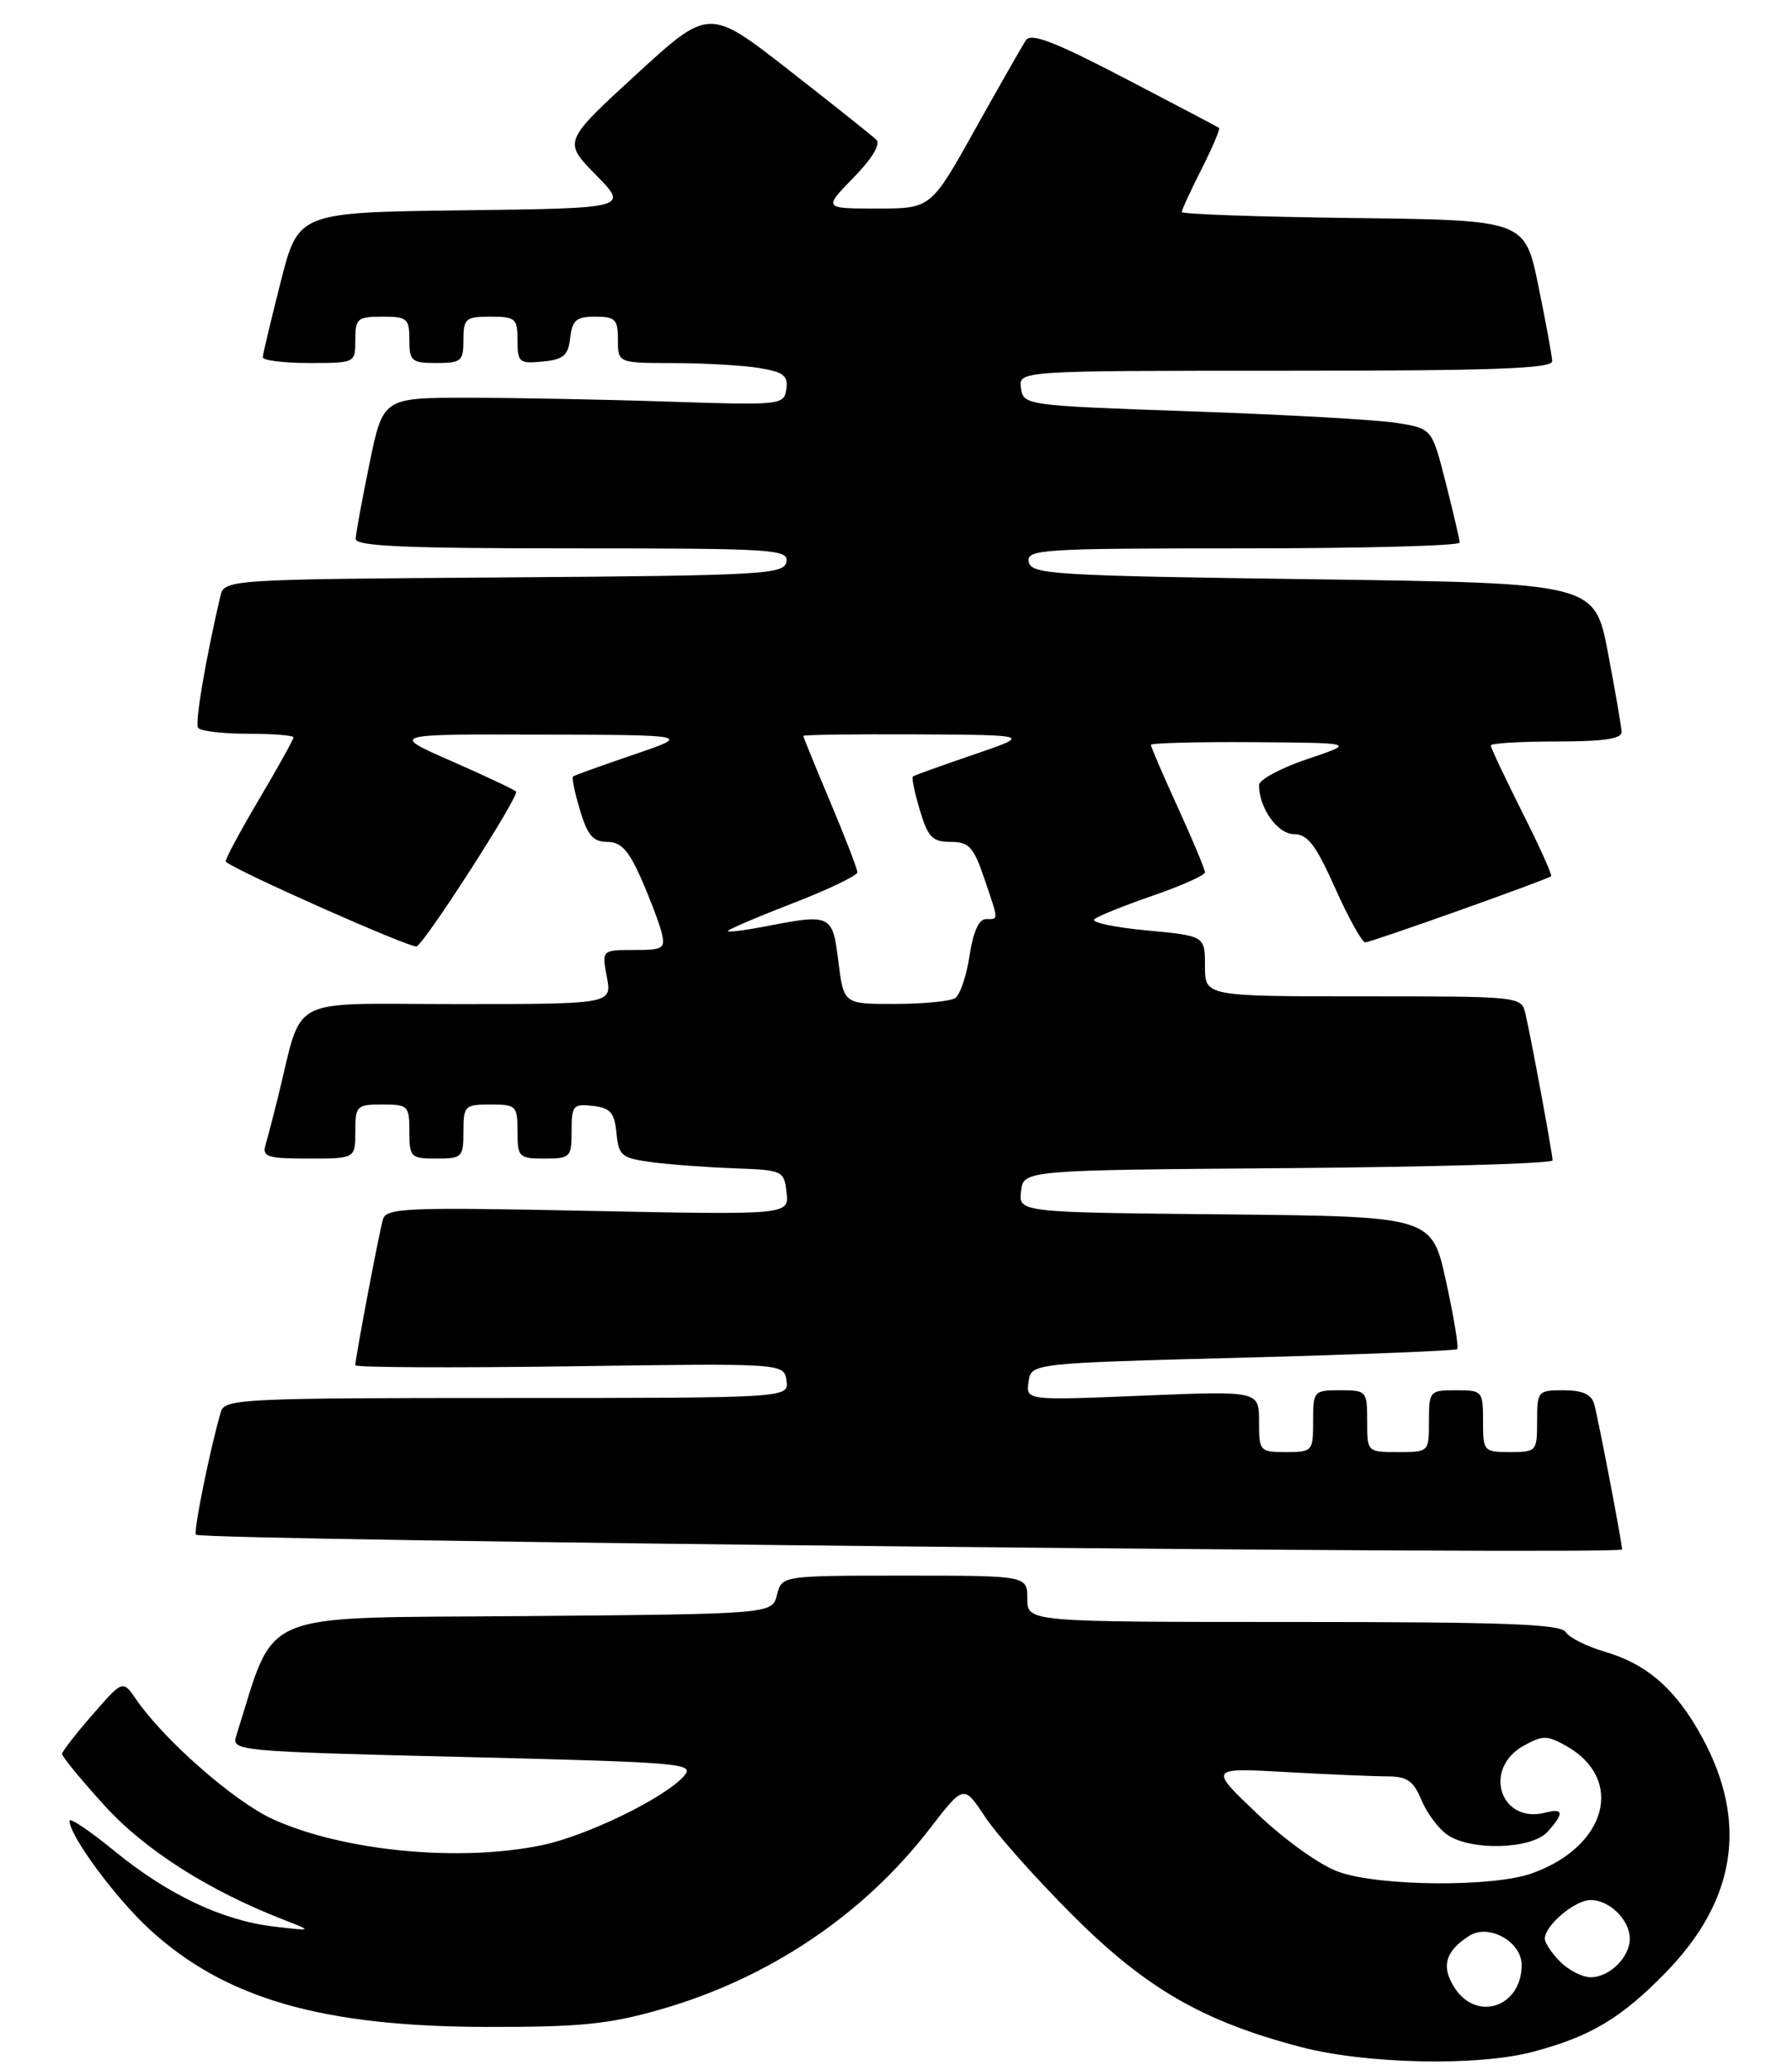 <?xml version="1.0" encoding="UTF-8" standalone="no"?>
<!DOCTYPE svg PUBLIC "-//W3C//DTD SVG 1.1//EN" "http://www.w3.org/Graphics/SVG/1.1/DTD/svg11.dtd" >
<svg xmlns="http://www.w3.org/2000/svg" xmlns:xlink="http://www.w3.org/1999/xlink" version="1.1" viewBox="0 0 232 268">
 <g >
 <path fill="currentColor"
d=" M 198.50 265.64 C 205.92 263.67 209.88 261.30 215.62 255.42 C 224.76 246.06 226.34 235.91 220.37 224.94 C 216.98 218.72 213.26 215.45 207.70 213.83 C 205.39 213.15 203.14 212.02 202.70 211.30 C 202.07 210.27 194.64 210.00 167.45 210.00 C 133.00 210.00 133.00 210.00 133.00 207.00 C 133.00 204.00 133.00 204.00 117.11 204.00 C 101.22 204.00 101.22 204.00 100.59 206.49 C 99.97 208.97 99.97 208.97 67.83 209.24 C 32.63 209.53 35.84 208.19 30.57 224.79 C 29.96 226.69 30.79 226.77 60.03 227.48 C 88.77 228.19 90.04 228.30 88.50 230.00 C 85.92 232.85 75.96 237.69 70.20 238.89 C 59.52 241.13 44.40 239.67 35.32 235.53 C 30.34 233.27 21.18 225.23 17.61 220.00 C 15.90 217.50 15.90 217.50 11.98 222.00 C 9.82 224.47 8.05 226.76 8.03 227.08 C 8.01 227.40 10.45 230.37 13.45 233.68 C 18.70 239.49 26.96 244.76 36.74 248.56 C 40.50 250.02 40.50 250.02 35.50 249.44 C 28.80 248.66 21.71 245.30 14.75 239.60 C 11.59 237.01 9.00 235.28 9.00 235.75 C 9.00 237.69 14.98 245.78 19.41 249.84 C 29.16 258.77 41.70 262.39 63.00 262.43 C 75.16 262.45 78.79 262.09 85.50 260.17 C 99.50 256.16 111.74 247.95 120.36 236.78 C 124.77 231.05 124.77 231.05 127.53 235.23 C 129.05 237.53 134.17 243.27 138.90 248.00 C 148.39 257.47 155.72 261.70 168.40 265.03 C 176.89 267.25 191.35 267.55 198.50 265.64 Z  M 210.00 200.61 C 210.00 199.73 206.86 183.37 206.38 181.75 C 206.02 180.52 204.84 180.00 202.43 180.00 C 199.09 180.00 199.00 180.11 199.00 184.00 C 199.00 187.90 198.92 188.00 195.50 188.00 C 192.08 188.00 192.00 187.90 192.00 184.00 C 192.00 180.10 191.92 180.00 188.50 180.00 C 185.08 180.00 185.00 180.10 185.00 184.00 C 185.00 188.00 185.00 188.00 181.00 188.00 C 177.00 188.00 177.00 188.00 177.00 184.00 C 177.00 180.10 176.92 180.00 173.50 180.00 C 170.08 180.00 170.00 180.10 170.00 184.00 C 170.00 187.90 169.92 188.00 166.50 188.00 C 163.09 188.00 163.00 187.90 163.00 184.04 C 163.00 180.08 163.00 180.08 147.91 180.70 C 132.82 181.32 132.82 181.32 133.16 178.91 C 133.50 176.50 133.50 176.50 160.89 175.78 C 175.95 175.38 188.45 174.88 188.66 174.67 C 188.87 174.46 188.22 170.51 187.21 165.89 C 185.37 157.50 185.37 157.50 158.62 157.23 C 131.87 156.97 131.87 156.97 132.19 154.23 C 132.50 151.50 132.50 151.50 166.75 151.24 C 185.59 151.09 201.00 150.64 201.00 150.24 C 201.00 149.37 198.25 134.53 197.49 131.25 C 196.96 129.01 196.90 129.00 176.48 129.00 C 156.00 129.00 156.00 129.00 156.00 125.09 C 156.00 121.17 156.00 121.17 148.42 120.46 C 144.26 120.07 141.22 119.42 141.67 119.02 C 142.13 118.62 145.54 117.24 149.25 115.96 C 152.96 114.68 156.00 113.32 156.00 112.94 C 156.00 112.56 154.43 108.79 152.50 104.57 C 150.57 100.35 149.00 96.69 149.00 96.44 C 149.00 96.20 154.96 96.04 162.25 96.09 C 175.50 96.18 175.50 96.18 169.25 98.28 C 165.81 99.44 163.00 100.95 163.00 101.65 C 163.00 104.62 165.41 108.00 167.53 108.00 C 169.29 108.00 170.36 109.40 172.86 115.00 C 174.58 118.85 176.33 122.00 176.75 122.01 C 177.47 122.02 200.16 113.94 200.81 113.45 C 200.99 113.31 199.30 109.57 197.06 105.13 C 194.83 100.68 193.00 96.81 193.00 96.52 C 193.00 96.23 196.82 96.00 201.50 96.00 C 207.67 96.00 209.98 95.66 209.94 94.75 C 209.91 94.06 209.11 89.45 208.17 84.50 C 206.46 75.50 206.46 75.50 169.99 75.00 C 136.29 74.54 133.50 74.37 133.19 72.75 C 132.88 71.12 134.73 71.00 160.93 71.00 C 176.37 71.00 188.99 70.66 188.98 70.25 C 188.96 69.84 188.15 66.35 187.17 62.50 C 185.39 55.50 185.39 55.50 180.94 54.77 C 178.50 54.36 166.60 53.69 154.50 53.27 C 132.71 52.51 132.50 52.48 132.18 50.25 C 131.86 48.00 131.86 48.00 166.43 48.00 C 193.44 48.00 200.99 47.73 200.95 46.75 C 200.93 46.06 200.12 41.67 199.16 37.00 C 197.42 28.50 197.42 28.50 175.21 28.23 C 162.99 28.08 153.00 27.73 153.00 27.45 C 153.00 27.16 154.16 24.65 155.57 21.87 C 156.98 19.08 157.99 16.69 157.82 16.56 C 157.64 16.43 152.14 13.53 145.59 10.12 C 136.49 5.38 133.47 4.22 132.82 5.21 C 132.35 5.92 129.39 11.11 126.24 16.75 C 120.52 27.00 120.52 27.00 113.56 27.00 C 106.59 27.00 106.59 27.00 110.50 23.00 C 112.93 20.51 114.04 18.66 113.45 18.09 C 112.93 17.58 107.84 13.53 102.14 9.08 C 91.79 1.00 91.79 1.00 82.35 9.66 C 72.91 18.33 72.91 18.33 77.14 22.64 C 81.38 26.96 81.38 26.96 60.00 27.23 C 38.62 27.50 38.62 27.50 36.34 36.50 C 35.08 41.45 34.04 45.84 34.02 46.25 C 34.01 46.66 36.70 47.00 40.00 47.00 C 46.00 47.00 46.00 47.00 46.00 44.00 C 46.00 41.24 46.28 41.00 49.50 41.00 C 52.72 41.00 53.00 41.24 53.00 44.00 C 53.00 46.76 53.28 47.00 56.50 47.00 C 59.72 47.00 60.00 46.76 60.00 44.00 C 60.00 41.24 60.28 41.00 63.50 41.00 C 66.74 41.00 67.00 41.23 67.00 44.06 C 67.00 46.92 67.22 47.11 70.25 46.81 C 72.96 46.55 73.55 46.04 73.82 43.75 C 74.08 41.45 74.61 41.00 77.07 41.00 C 79.66 41.00 80.00 41.35 80.00 44.00 C 80.00 47.00 80.00 47.00 87.25 47.01 C 91.24 47.02 96.21 47.30 98.30 47.65 C 101.44 48.17 102.05 48.64 101.80 50.38 C 101.51 52.44 101.17 52.48 86.50 52.00 C 78.25 51.72 66.57 51.50 60.54 51.50 C 49.59 51.50 49.59 51.50 47.84 60.00 C 46.88 64.67 46.07 69.06 46.05 69.75 C 46.01 70.72 52.26 71.00 74.07 71.00 C 100.27 71.00 102.12 71.12 101.81 72.75 C 101.50 74.37 98.83 74.52 65.25 74.76 C 29.03 75.02 29.03 75.02 28.51 77.26 C 26.58 85.58 25.23 93.56 25.64 94.22 C 25.90 94.65 28.79 95.00 32.06 95.00 C 35.33 95.00 38.00 95.21 38.00 95.47 C 38.00 95.73 35.96 99.39 33.47 103.61 C 30.98 107.82 29.07 111.40 29.23 111.56 C 30.34 112.67 53.37 122.89 53.95 122.53 C 55.28 121.71 67.30 102.97 66.81 102.48 C 66.55 102.22 62.77 100.44 58.42 98.53 C 50.50 95.05 50.50 95.05 70.00 95.11 C 89.50 95.16 89.50 95.16 82.00 97.72 C 77.88 99.12 74.36 100.39 74.18 100.54 C 74.01 100.69 74.41 102.65 75.09 104.90 C 76.06 108.15 76.79 109.00 78.61 109.00 C 80.38 109.00 81.38 110.07 82.98 113.69 C 84.12 116.28 85.32 119.43 85.64 120.69 C 86.17 122.82 85.90 123.00 82.06 123.00 C 77.91 123.00 77.91 123.00 78.57 126.50 C 79.22 130.00 79.22 130.00 59.15 130.00 C 36.70 130.00 39.34 128.60 35.94 142.25 C 35.36 144.59 34.65 147.29 34.37 148.25 C 33.93 149.78 34.63 150.00 39.93 150.00 C 46.00 150.00 46.00 150.00 46.00 146.50 C 46.00 143.17 46.17 143.00 49.50 143.00 C 52.83 143.00 53.00 143.17 53.00 146.50 C 53.00 149.83 53.17 150.00 56.50 150.00 C 59.83 150.00 60.00 149.83 60.00 146.50 C 60.00 143.17 60.17 143.00 63.50 143.00 C 66.83 143.00 67.00 143.17 67.00 146.50 C 67.00 149.83 67.17 150.00 70.50 150.00 C 73.85 150.00 74.00 149.84 74.00 146.43 C 74.00 143.13 74.20 142.89 76.75 143.18 C 79.03 143.45 79.55 144.05 79.81 146.70 C 80.09 149.63 80.47 149.94 84.31 150.46 C 86.61 150.77 91.42 151.13 95.00 151.26 C 101.36 151.49 101.51 151.56 101.83 154.40 C 102.16 157.30 102.16 157.30 76.11 156.77 C 52.60 156.29 50.01 156.39 49.58 157.87 C 49.08 159.57 46.00 175.82 46.00 176.76 C 46.00 177.05 58.49 177.11 73.75 176.90 C 101.50 176.50 101.50 176.50 101.82 178.75 C 102.14 181.00 102.14 181.00 65.64 181.00 C 31.74 181.00 29.10 181.12 28.61 182.75 C 27.24 187.36 25.01 198.34 25.37 198.70 C 26.14 199.47 210.00 201.37 210.00 200.61 Z  M 188.34 257.40 C 186.53 254.64 187.10 252.60 190.24 250.62 C 192.76 249.03 197.00 251.40 197.00 254.41 C 197.00 259.82 191.23 261.81 188.34 257.40 Z  M 202.00 254.00 C 200.90 252.90 200.00 251.55 200.00 251.00 C 200.00 249.29 203.90 246.00 205.93 246.00 C 208.38 246.00 211.00 248.59 211.00 251.00 C 211.00 253.41 208.38 256.00 205.93 256.00 C 204.87 256.00 203.10 255.10 202.00 254.00 Z  M 173.32 242.36 C 170.94 241.52 166.43 238.31 162.82 234.88 C 156.50 228.87 156.50 228.87 166.50 229.43 C 172.00 229.74 177.91 229.99 179.63 229.99 C 182.17 230.00 182.99 230.57 184.02 233.04 C 184.71 234.71 186.21 236.74 187.36 237.54 C 190.40 239.67 198.29 239.44 200.35 237.17 C 202.51 234.78 202.44 234.07 200.10 234.68 C 194.26 236.21 191.89 229.02 197.25 226.03 C 199.72 224.66 200.28 224.66 202.74 226.03 C 210.40 230.32 208.06 239.08 198.32 242.55 C 193.26 244.35 178.63 244.24 173.32 242.36 Z  M 108.54 124.50 C 107.78 118.36 107.62 118.29 99.00 119.96 C 96.53 120.44 94.38 120.71 94.23 120.56 C 94.09 120.42 97.80 118.82 102.48 117.01 C 107.17 115.20 111.00 113.36 111.00 112.94 C 111.00 112.51 109.42 108.42 107.50 103.86 C 105.58 99.30 104.00 95.43 104.00 95.28 C 104.00 95.13 110.64 95.04 118.75 95.08 C 133.50 95.16 133.50 95.16 126.00 97.72 C 121.88 99.12 118.36 100.39 118.18 100.54 C 118.01 100.69 118.41 102.65 119.09 104.90 C 120.14 108.41 120.71 109.00 123.06 109.00 C 125.44 109.00 126.03 109.63 127.41 113.68 C 129.33 119.32 129.32 119.00 127.61 119.00 C 126.73 119.00 125.97 120.71 125.52 123.75 C 125.12 126.36 124.29 128.83 123.65 129.23 C 123.02 129.64 119.51 129.98 115.87 129.98 C 109.23 130.00 109.23 130.00 108.54 124.50 Z "/>
</g>
</svg>